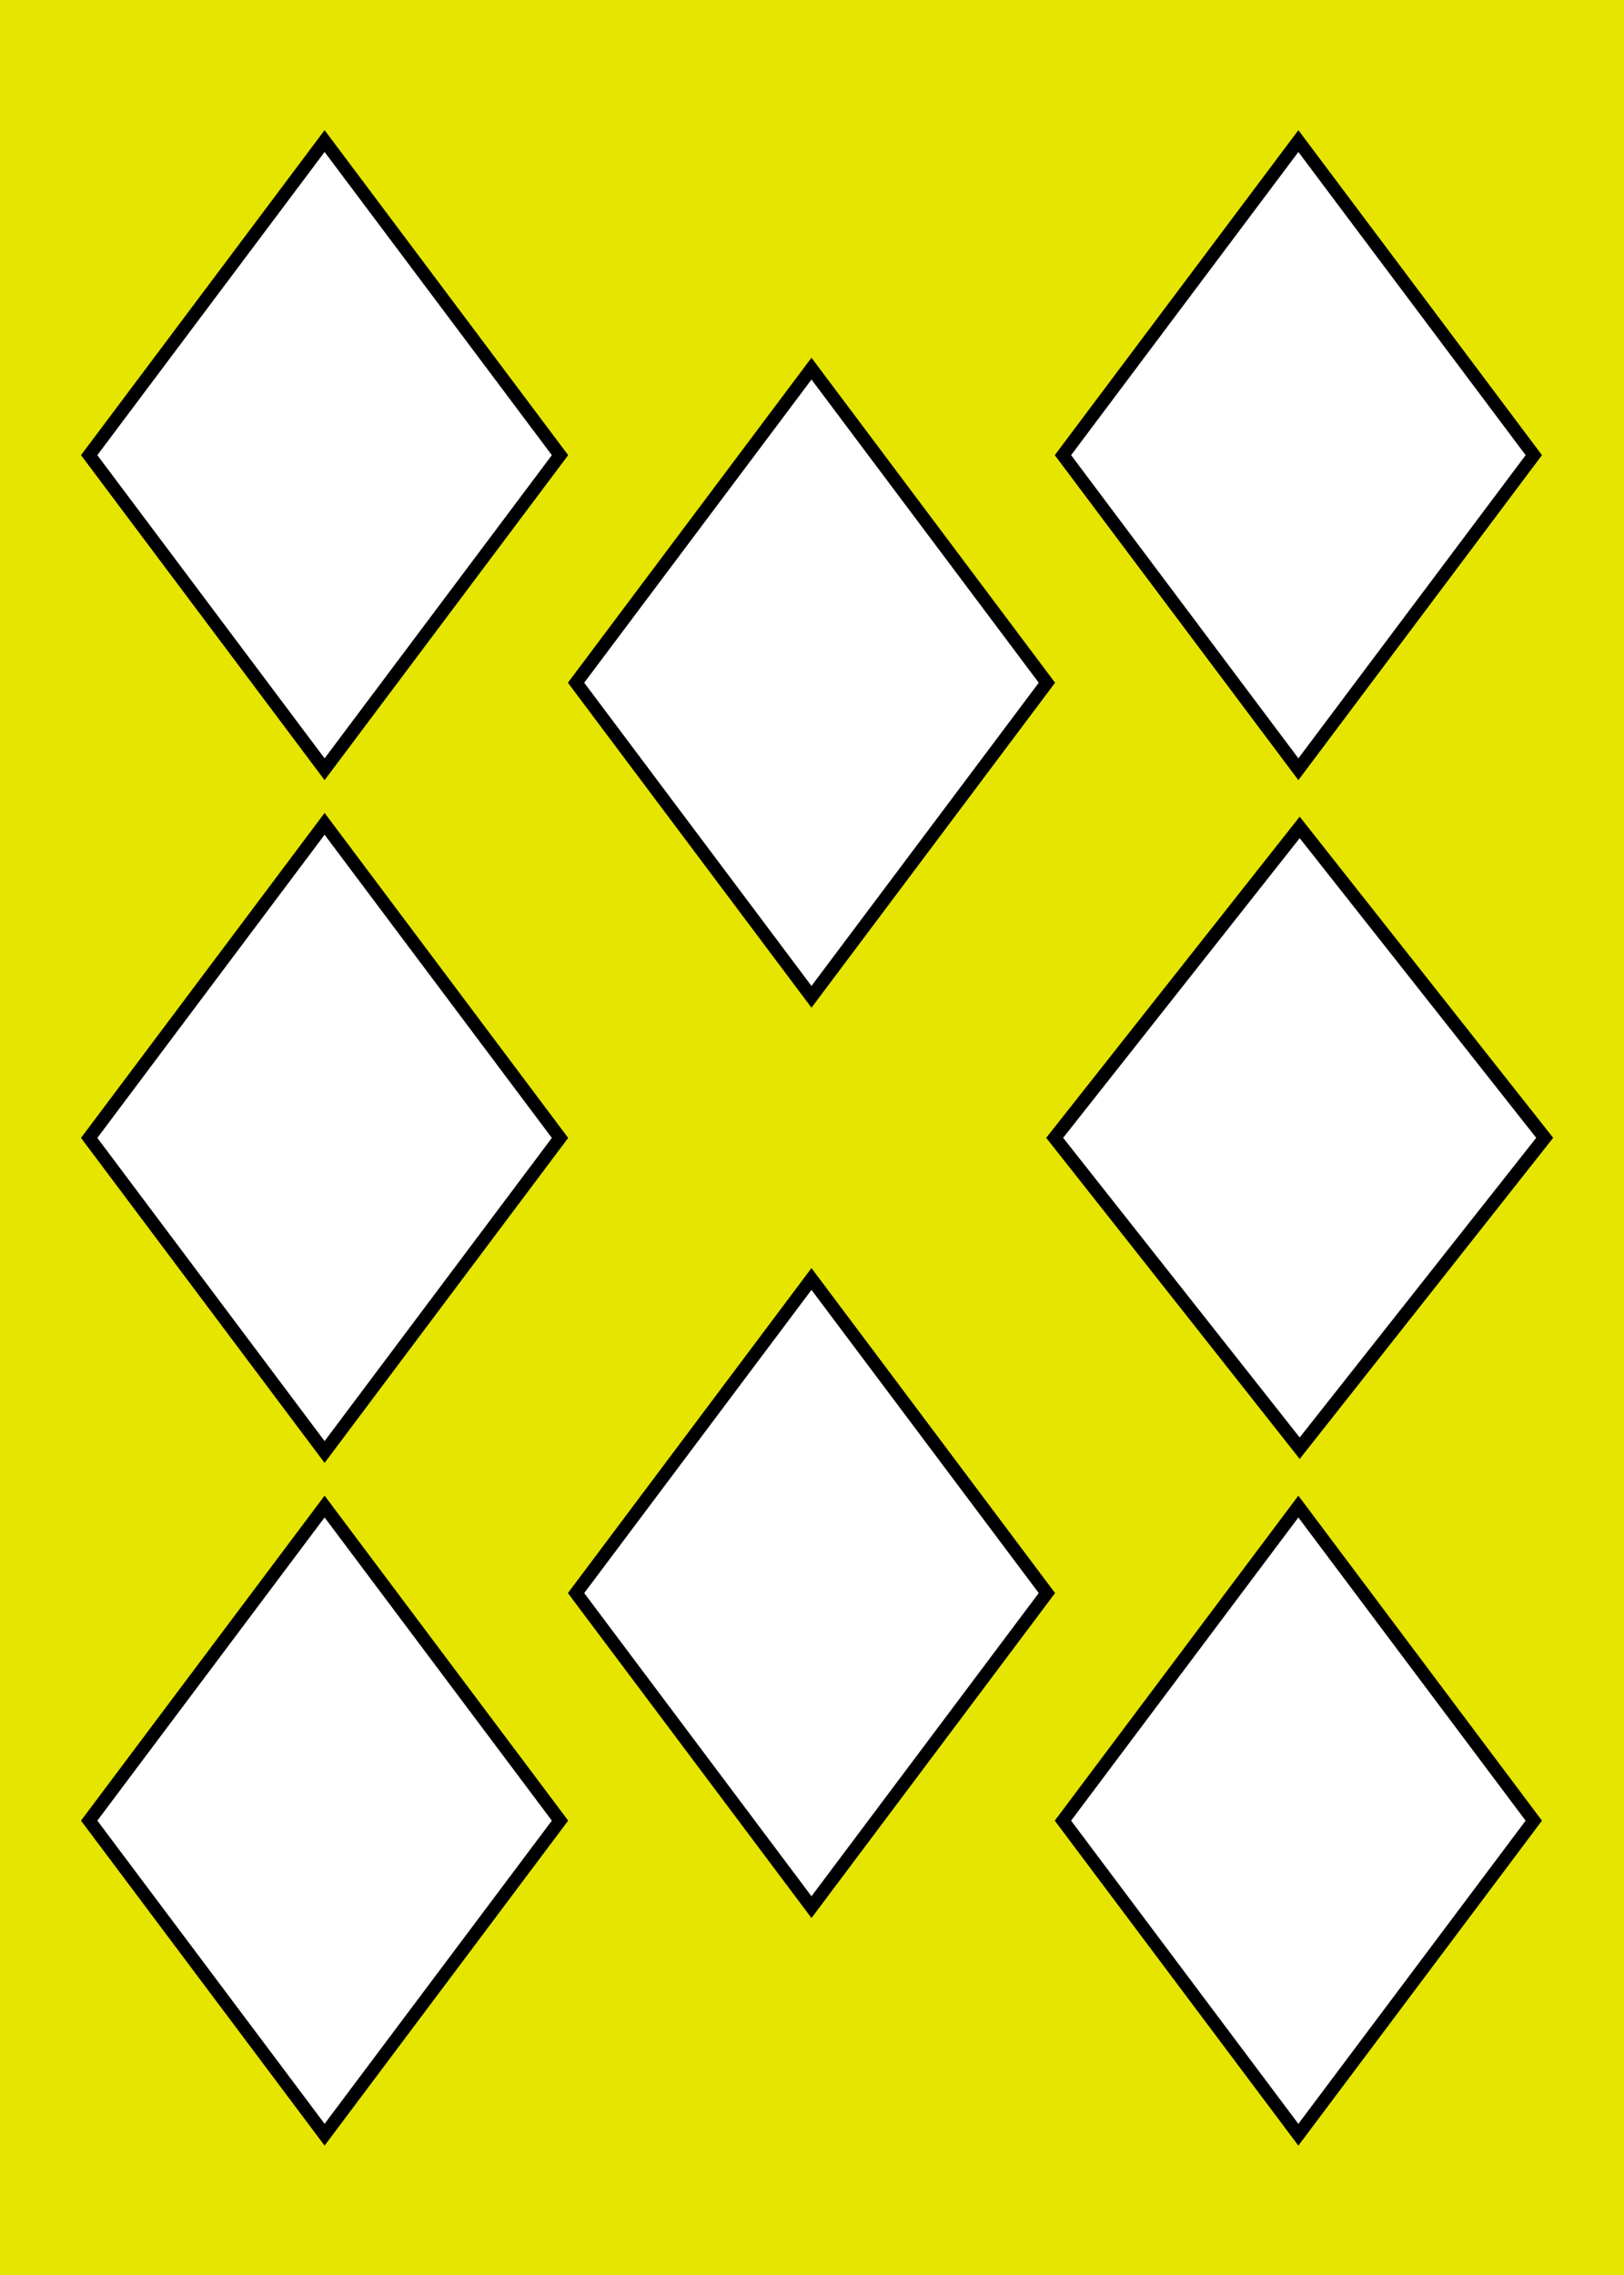 <?xml version="1.0" encoding="UTF-8" standalone="no"?>
<svg
   xmlns:dc="http://purl.org/dc/elements/1.1/"
   xmlns:cc="http://creativecommons.org/ns#"
   xmlns:rdf="http://www.w3.org/1999/02/22-rdf-syntax-ns#"
   xmlns:svg="http://www.w3.org/2000/svg"
   xmlns="http://www.w3.org/2000/svg"
   xmlns:sodipodi="http://sodipodi.sourceforge.net/DTD/sodipodi-0.dtd"
   xmlns:inkscape="http://www.inkscape.org/namespaces/inkscape"
   width="2.5in"
   height="3.5in"
   viewBox="0 0 63.5 88.9"
   version="1.1"
   id="svg582"
   inkscape:version="1.0 (4035a4fb49, 2020-05-01)"
   sodipodi:docname="cardback.svg">
  <defs
     id="defs576" />
  <sodipodi:namedview
     inkscape:snap-object-midpoints="true"
     inkscape:snap-bbox="true"
     id="base"
     pagecolor="#ffffff"
     bordercolor="#666666"
     borderopacity="1.0"
     inkscape:pageopacity="0.0"
     inkscape:pageshadow="2"
     inkscape:zoom="1.4"
     inkscape:cx="249.64515"
     inkscape:cy="176.95411"
     inkscape:document-units="mm"
     inkscape:current-layer="layer1"
     inkscape:document-rotation="0"
     showgrid="true"
     units="in">
    <inkscape:grid
       units="in"
       originy="0"
       originx="0"
       spacingy="8.89"
       spacingx="6.35"
       id="grid16"
       type="xygrid" />
  </sodipodi:namedview>
  <g
     inkscape:label="Layer 1"
     inkscape:groupmode="layer"
     id="layer1">
    <rect
       id="rect14"
       width="63.5"
       height="88.9"
       x="0"
       y="0"
       style="display:inline;fill:#e5e500;fill-opacity:1;stroke:none;stroke-width:2.54;stroke-miterlimit:4;stroke-dasharray:none;stroke-opacity:1"
       ry="0" />
    <rect
       style="fill:#ffffff;fill-opacity:1;stroke:#000000;stroke-width:0.532;stroke-miterlimit:4;stroke-dasharray:none"
       id="rect2971-1"
       width="15.342"
       height="15.342"
       x="14.022"
       y="-7.131"
       ry="0"
       transform="matrix(0.6,0.8,-0.6,0.8,0,0)" />
    <rect
       transform="matrix(0.6,0.8,-0.6,0.8,0,0)"
       ry="0"
       y="-38.861"
       x="45.752"
       height="15.342"
       width="15.342"
       id="rect2971-1-0"
       style="fill:#ffffff;fill-opacity:1;stroke:#000000;stroke-width:0.532;stroke-miterlimit:4;stroke-dasharray:none" />
    <rect
       transform="matrix(0.6,0.8,-0.6,0.8,0,0)"
       ry="0"
       y="26.218"
       x="47.371"
       height="15.342"
       width="15.342"
       id="rect2971-1-4"
       style="fill:#ffffff;fill-opacity:1;stroke:#000000;stroke-width:0.532;stroke-miterlimit:4;stroke-dasharray:none" />
    <rect
       style="fill:#ffffff;fill-opacity:1;stroke:#000000;stroke-width:0.532;stroke-miterlimit:4;stroke-dasharray:none"
       id="rect2971-1-0-3"
       width="15.342"
       height="15.342"
       x="79.101"
       y="-5.511"
       ry="0"
       transform="matrix(0.6,0.8,-0.6,0.8,0,0)" />
    <rect
       transform="matrix(0.6,0.8,-0.6,0.8,0,0)"
       ry="0"
       y="9.544"
       x="30.697"
       height="15.342"
       width="15.342"
       id="rect2971-1-08"
       style="fill:#ffffff;fill-opacity:1;stroke:#000000;stroke-width:0.532;stroke-miterlimit:4;stroke-dasharray:none" />
    <rect
       style="fill:#ffffff;fill-opacity:1;stroke:#000000;stroke-width:0.535;stroke-miterlimit:4;stroke-dasharray:none"
       id="rect2971-1-0-5"
       width="15.452"
       height="15.452"
       x="61.577"
       y="-20.389"
       ry="0"
       transform="matrix(0.62,0.785,-0.62,0.785,0,0)" />
    <rect
       style="fill:#ffffff;fill-opacity:1;stroke:#000000;stroke-width:0.532;stroke-miterlimit:4;stroke-dasharray:none"
       id="rect2971-1-4-3"
       width="15.342"
       height="15.342"
       x="57.678"
       y="4.795"
       ry="0"
       transform="matrix(0.6,0.8,-0.6,0.8,0,0)" />
    <rect
       transform="matrix(0.6,0.8,-0.6,0.8,0,0)"
       ry="0"
       y="-17.438"
       x="35.445"
       height="15.342"
       width="15.342"
       id="rect2971-1-4-3-0"
       style="fill:#ffffff;fill-opacity:1;stroke:#000000;stroke-width:0.532;stroke-miterlimit:4;stroke-dasharray:none" />
  </g>
</svg>
